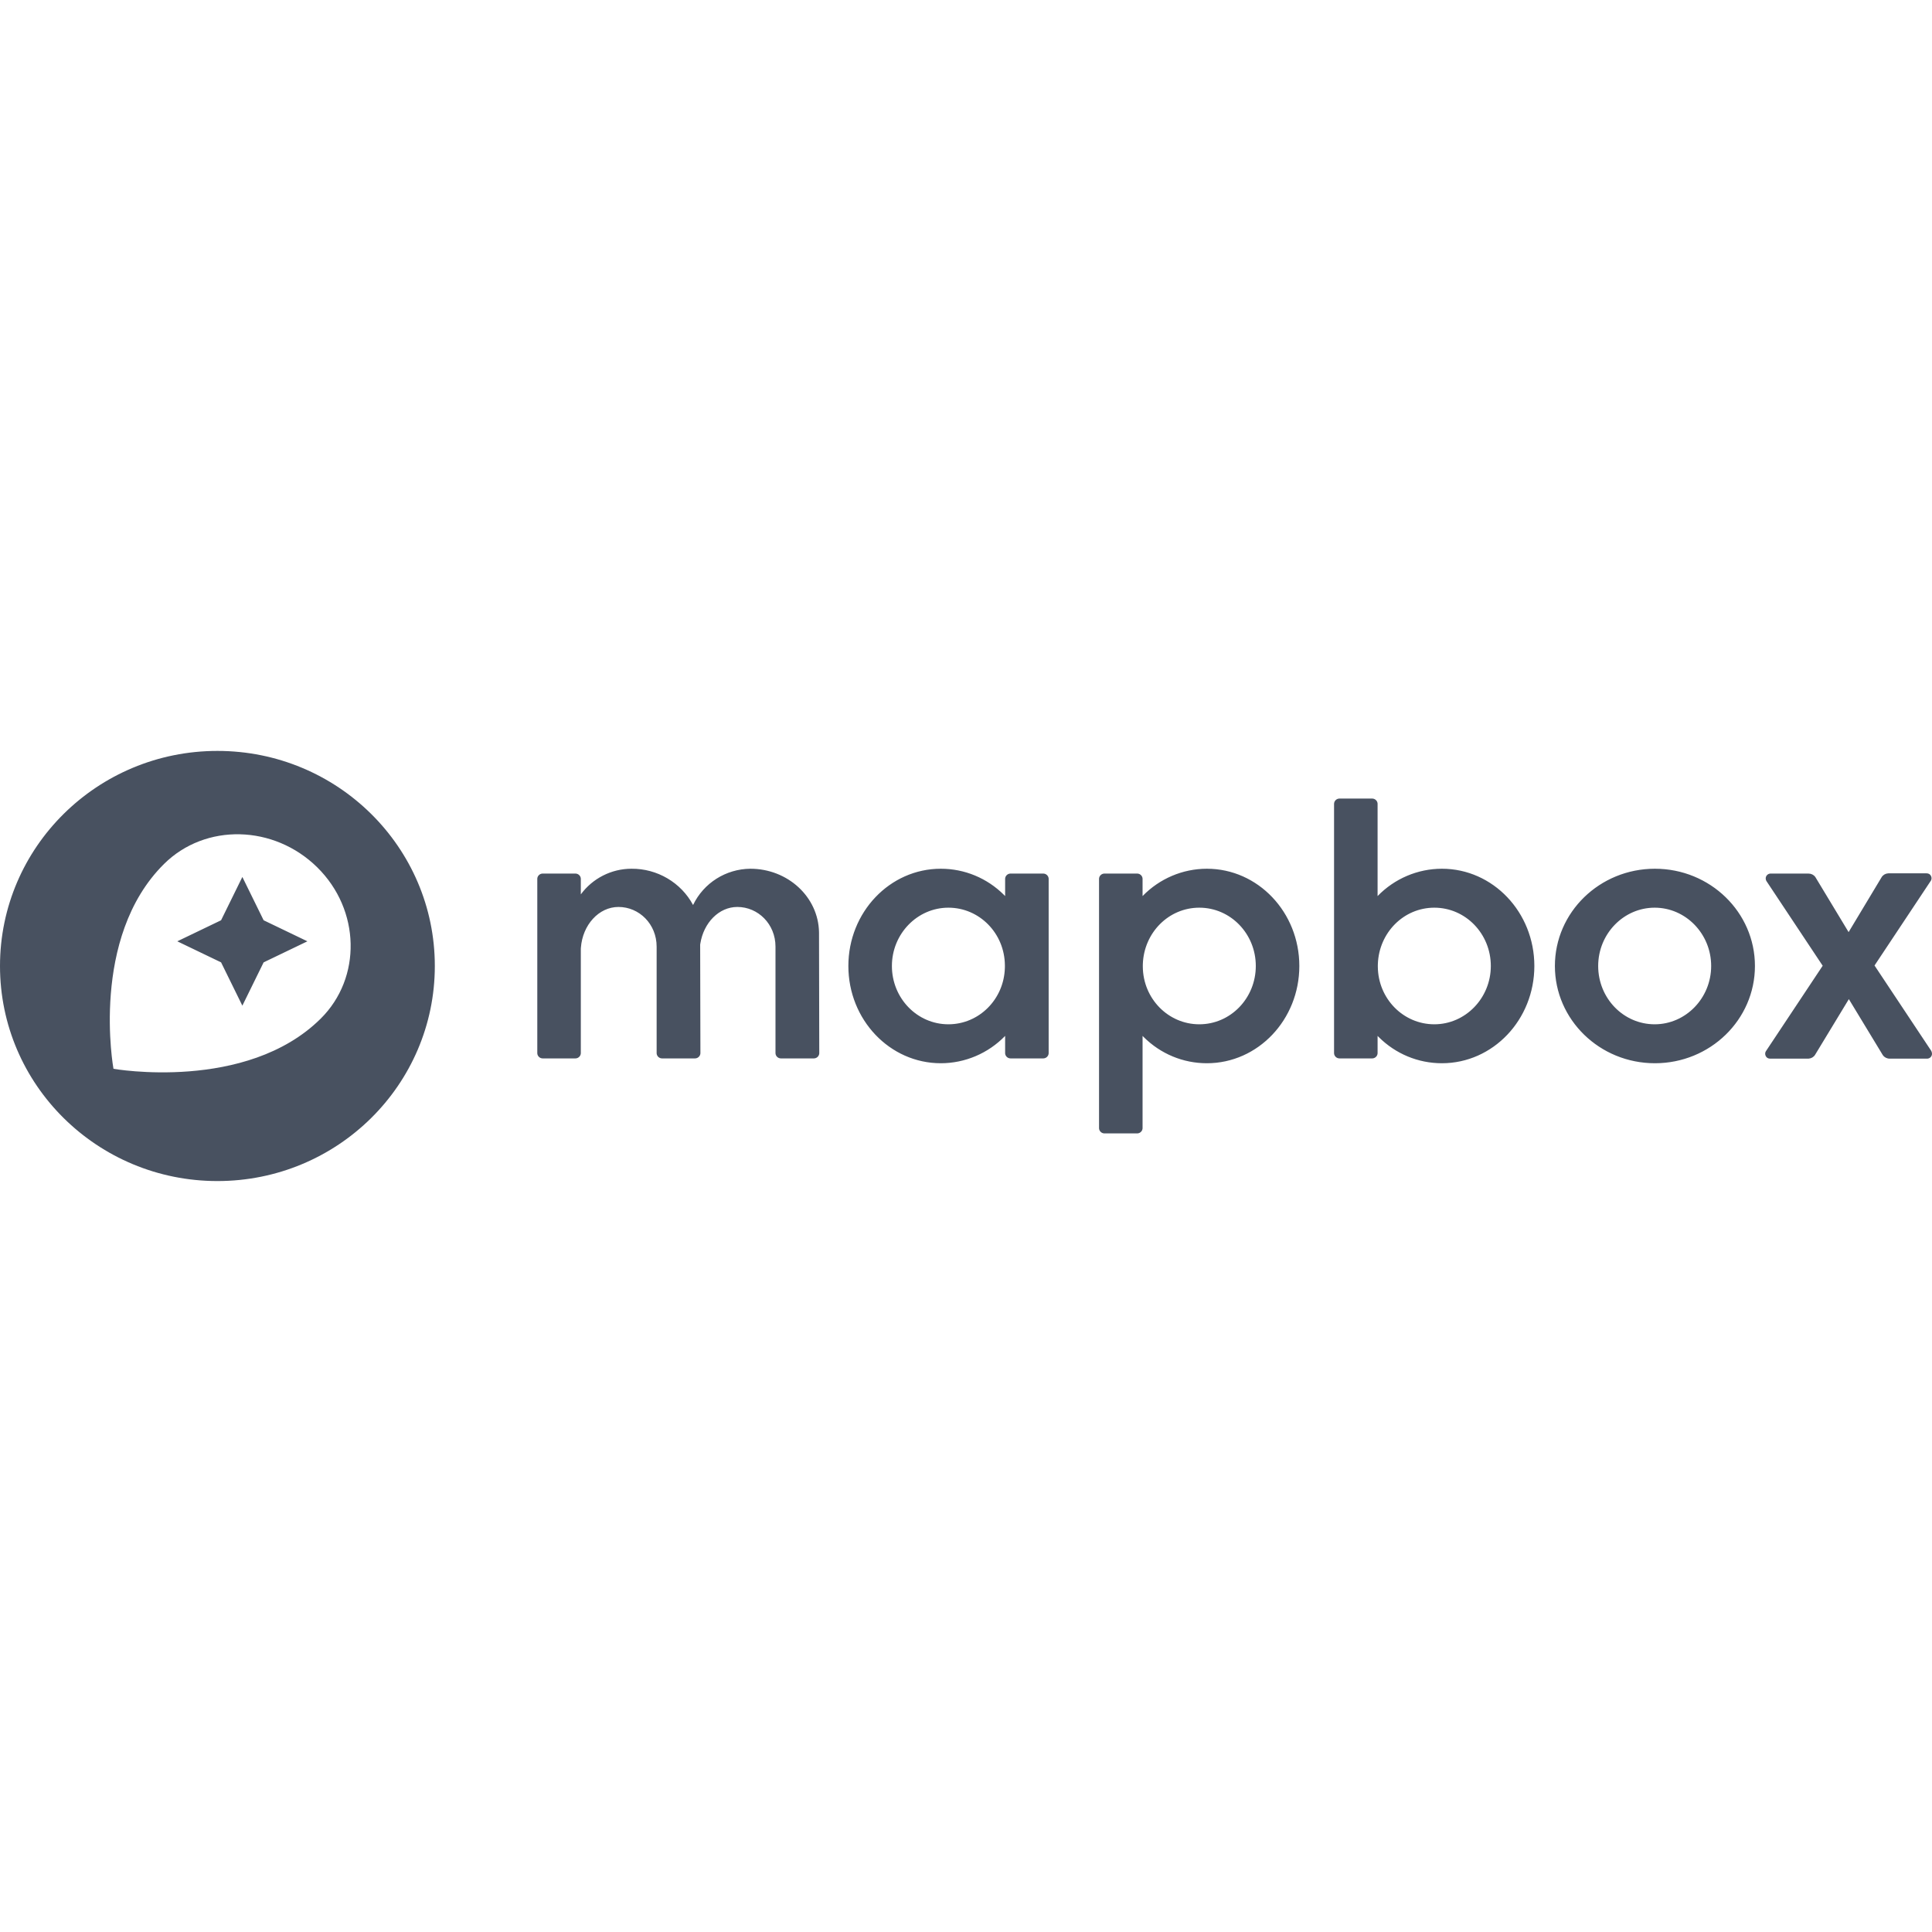 <svg viewBox="0 0 512 114" version="1.1" xmlns="http://www.w3.org/2000/svg" xmlns:xlink="http://www.w3.org/1999/xlink" preserveAspectRatio="xMidYMid" height="1em" width="1em">
  <g>
    <path d="M57.616,0 C89.438,0 115.232,25.517 115.232,56.996 C115.232,88.476 89.438,113.993 57.616,113.993 C25.794,113.993 0,88.476 0,56.996 C0,25.517 25.794,0 57.616,0 Z M319.838,31.223 C333.383,31.223 344.336,42.763 344.336,56.996 C344.336,71.229 333.383,82.77 319.838,82.77 C313.508,82.77 307.548,80.262 303.108,75.844 L302.793,75.525 L302.793,99.952 L302.786,100.086 C302.721,100.75 302.174,101.291 301.503,101.356 L301.367,101.363 L292.683,101.363 L292.547,101.356 C291.876,101.291 291.329,100.75 291.263,100.086 L291.257,99.952 L291.257,33.916 L291.263,33.781 C291.329,33.117 291.876,32.577 292.547,32.512 L292.683,32.505 L301.367,32.505 L301.503,32.512 C302.174,32.577 302.721,33.117 302.786,33.781 L302.793,33.916 L302.793,38.468 C307.265,33.852 313.422,31.223 319.838,31.223 Z M43.488,29.941 C23.721,49.495 30.072,84.244 30.072,84.244 C30.072,84.244 65.264,90.463 84.966,70.973 C95.919,60.138 95.53,42.122 84.059,30.838 C72.587,19.554 54.441,19.106 43.488,29.941 Z M363.65,12.63 L363.785,12.637 C364.457,12.702 365.003,13.242 365.069,13.906 L365.075,14.041 L365.075,38.468 C369.547,33.852 375.704,31.223 382.121,31.223 C395.666,31.223 406.619,42.763 406.619,56.996 C406.619,71.229 395.666,82.77 382.121,82.77 C375.79,82.77 369.831,80.262 365.39,75.844 L365.075,75.525 L365.075,80.077 L365.069,80.211 C365.003,80.875 364.457,81.416 363.785,81.481 L363.65,81.488 L354.965,81.488 C354.233,81.488 353.616,80.92 353.546,80.211 L353.539,80.077 L353.539,14.041 C353.539,13.317 354.113,12.706 354.829,12.637 L354.965,12.63 L363.65,12.63 Z M438.57,31.223 C453.217,31.223 465.077,42.763 465.077,56.996 C465.077,71.229 453.217,82.77 438.57,82.77 C423.923,82.77 412.063,71.229 412.063,56.996 C412.063,42.763 423.923,31.223 438.57,31.223 Z M249.325,31.223 C255.655,31.223 261.614,33.731 266.055,38.149 L266.37,38.468 L266.37,33.916 L266.376,33.781 C266.442,33.117 266.988,32.577 267.66,32.512 L267.795,32.505 L276.48,32.505 C277.212,32.505 277.829,33.073 277.899,33.781 L277.906,33.916 L277.906,80.077 L277.899,80.211 C277.834,80.875 277.287,81.416 276.616,81.481 L276.48,81.488 L267.795,81.488 L267.66,81.481 C266.988,81.416 266.442,80.875 266.376,80.211 L266.37,80.077 L266.37,75.525 C261.898,80.141 255.741,82.77 249.325,82.77 C235.779,82.77 224.826,71.229 224.826,56.996 C224.826,42.763 235.779,31.223 249.325,31.223 Z M510.574,32.441 C510.833,32.441 511.093,32.505 511.287,32.633 C511.834,32.994 512.039,33.749 511.742,34.318 L511.676,34.429 L496.77,56.868 L511.806,79.5 C511.935,79.756 512,80.013 512,80.269 C512,80.931 511.487,81.479 510.836,81.545 L510.704,81.552 L500.788,81.552 C500.07,81.552 499.407,81.224 499.004,80.669 L498.908,80.526 L489.965,65.78 L481.021,80.526 C480.662,81.118 480.027,81.491 479.319,81.545 L479.141,81.552 L469.096,81.552 C468.836,81.552 468.577,81.488 468.383,81.359 C467.836,80.999 467.631,80.244 467.928,79.675 L467.994,79.564 L483.03,56.932 L468.124,34.493 C467.994,34.3 467.929,34.044 467.929,33.788 C467.929,33.126 468.442,32.578 469.093,32.512 L469.225,32.505 L479.271,32.505 C479.989,32.505 480.651,32.833 481.055,33.388 L481.15,33.531 L489.9,48.021 L498.649,33.467 C499.008,32.875 499.643,32.502 500.35,32.448 L500.529,32.441 L510.574,32.441 Z M198.837,31.223 C208.77,31.223 216.865,38.682 217.046,48.022 L217.049,48.341 L217.114,80.077 L217.107,80.211 C217.042,80.875 216.495,81.416 215.824,81.481 L215.688,81.488 L206.939,81.488 C206.207,81.488 205.59,80.92 205.52,80.211 L205.513,80.077 L205.513,51.867 C205.513,45.905 200.911,41.353 195.403,41.353 C190.501,41.353 186.475,45.558 185.596,51.053 L185.551,51.354 L185.616,80.077 L185.61,80.211 C185.544,80.875 184.997,81.416 184.326,81.481 L184.19,81.488 L175.441,81.488 C174.709,81.488 174.092,80.92 174.022,80.211 L174.015,80.077 L174.015,51.867 C174.015,45.905 169.414,41.353 163.905,41.353 C158.679,41.353 154.393,46.126 153.944,52.138 L153.924,52.444 L153.924,80.077 L153.917,80.211 C153.852,80.875 153.305,81.416 152.634,81.481 L152.498,81.488 L143.814,81.488 L143.678,81.481 C143.007,81.416 142.46,80.875 142.394,80.211 L142.388,80.077 L142.388,33.916 L142.394,33.781 C142.46,33.117 143.007,32.577 143.678,32.512 L143.814,32.505 L152.498,32.505 L152.634,32.512 C153.305,32.577 153.852,33.117 153.917,33.781 L153.924,33.916 L153.924,38.019 C157.035,33.788 162.025,31.223 167.34,31.223 C174.145,31.159 180.496,34.877 183.672,40.84 C186.459,35.006 192.356,31.287 198.837,31.223 Z M380.111,41.545 C371.986,41.545 365.44,48.168 365.148,56.479 L365.14,56.804 L365.14,57.189 C365.205,65.652 371.881,72.448 380.111,72.448 C388.342,72.448 395.083,65.523 395.083,56.996 C395.083,48.469 388.407,41.545 380.111,41.545 Z M438.505,41.545 C430.274,41.545 423.534,48.469 423.534,56.996 C423.534,65.523 430.21,72.448 438.505,72.448 C446.736,72.448 453.476,65.523 453.476,56.996 C453.476,48.469 446.736,41.545 438.505,41.545 Z M251.334,41.545 C243.103,41.545 236.363,48.469 236.363,56.996 C236.363,65.523 243.038,72.448 251.334,72.448 C259.46,72.448 266.071,65.823 266.299,57.509 L266.305,57.189 L266.305,56.804 C266.24,48.341 259.565,41.545 251.334,41.545 Z M317.829,41.545 C309.704,41.545 303.157,48.168 302.866,56.479 L302.858,56.804 L302.858,57.189 C302.923,65.652 309.598,72.448 317.829,72.448 C326.125,72.448 332.8,65.523 332.8,56.996 C332.8,48.469 326.125,41.545 317.829,41.545 Z M64.227,33.403 L69.865,44.879 L81.466,50.457 L69.865,56.035 L64.227,67.511 L58.588,56.035 L46.987,50.457 L58.588,44.879 L64.227,33.403 Z" fill="#485160"/>
  </g>
</svg>
